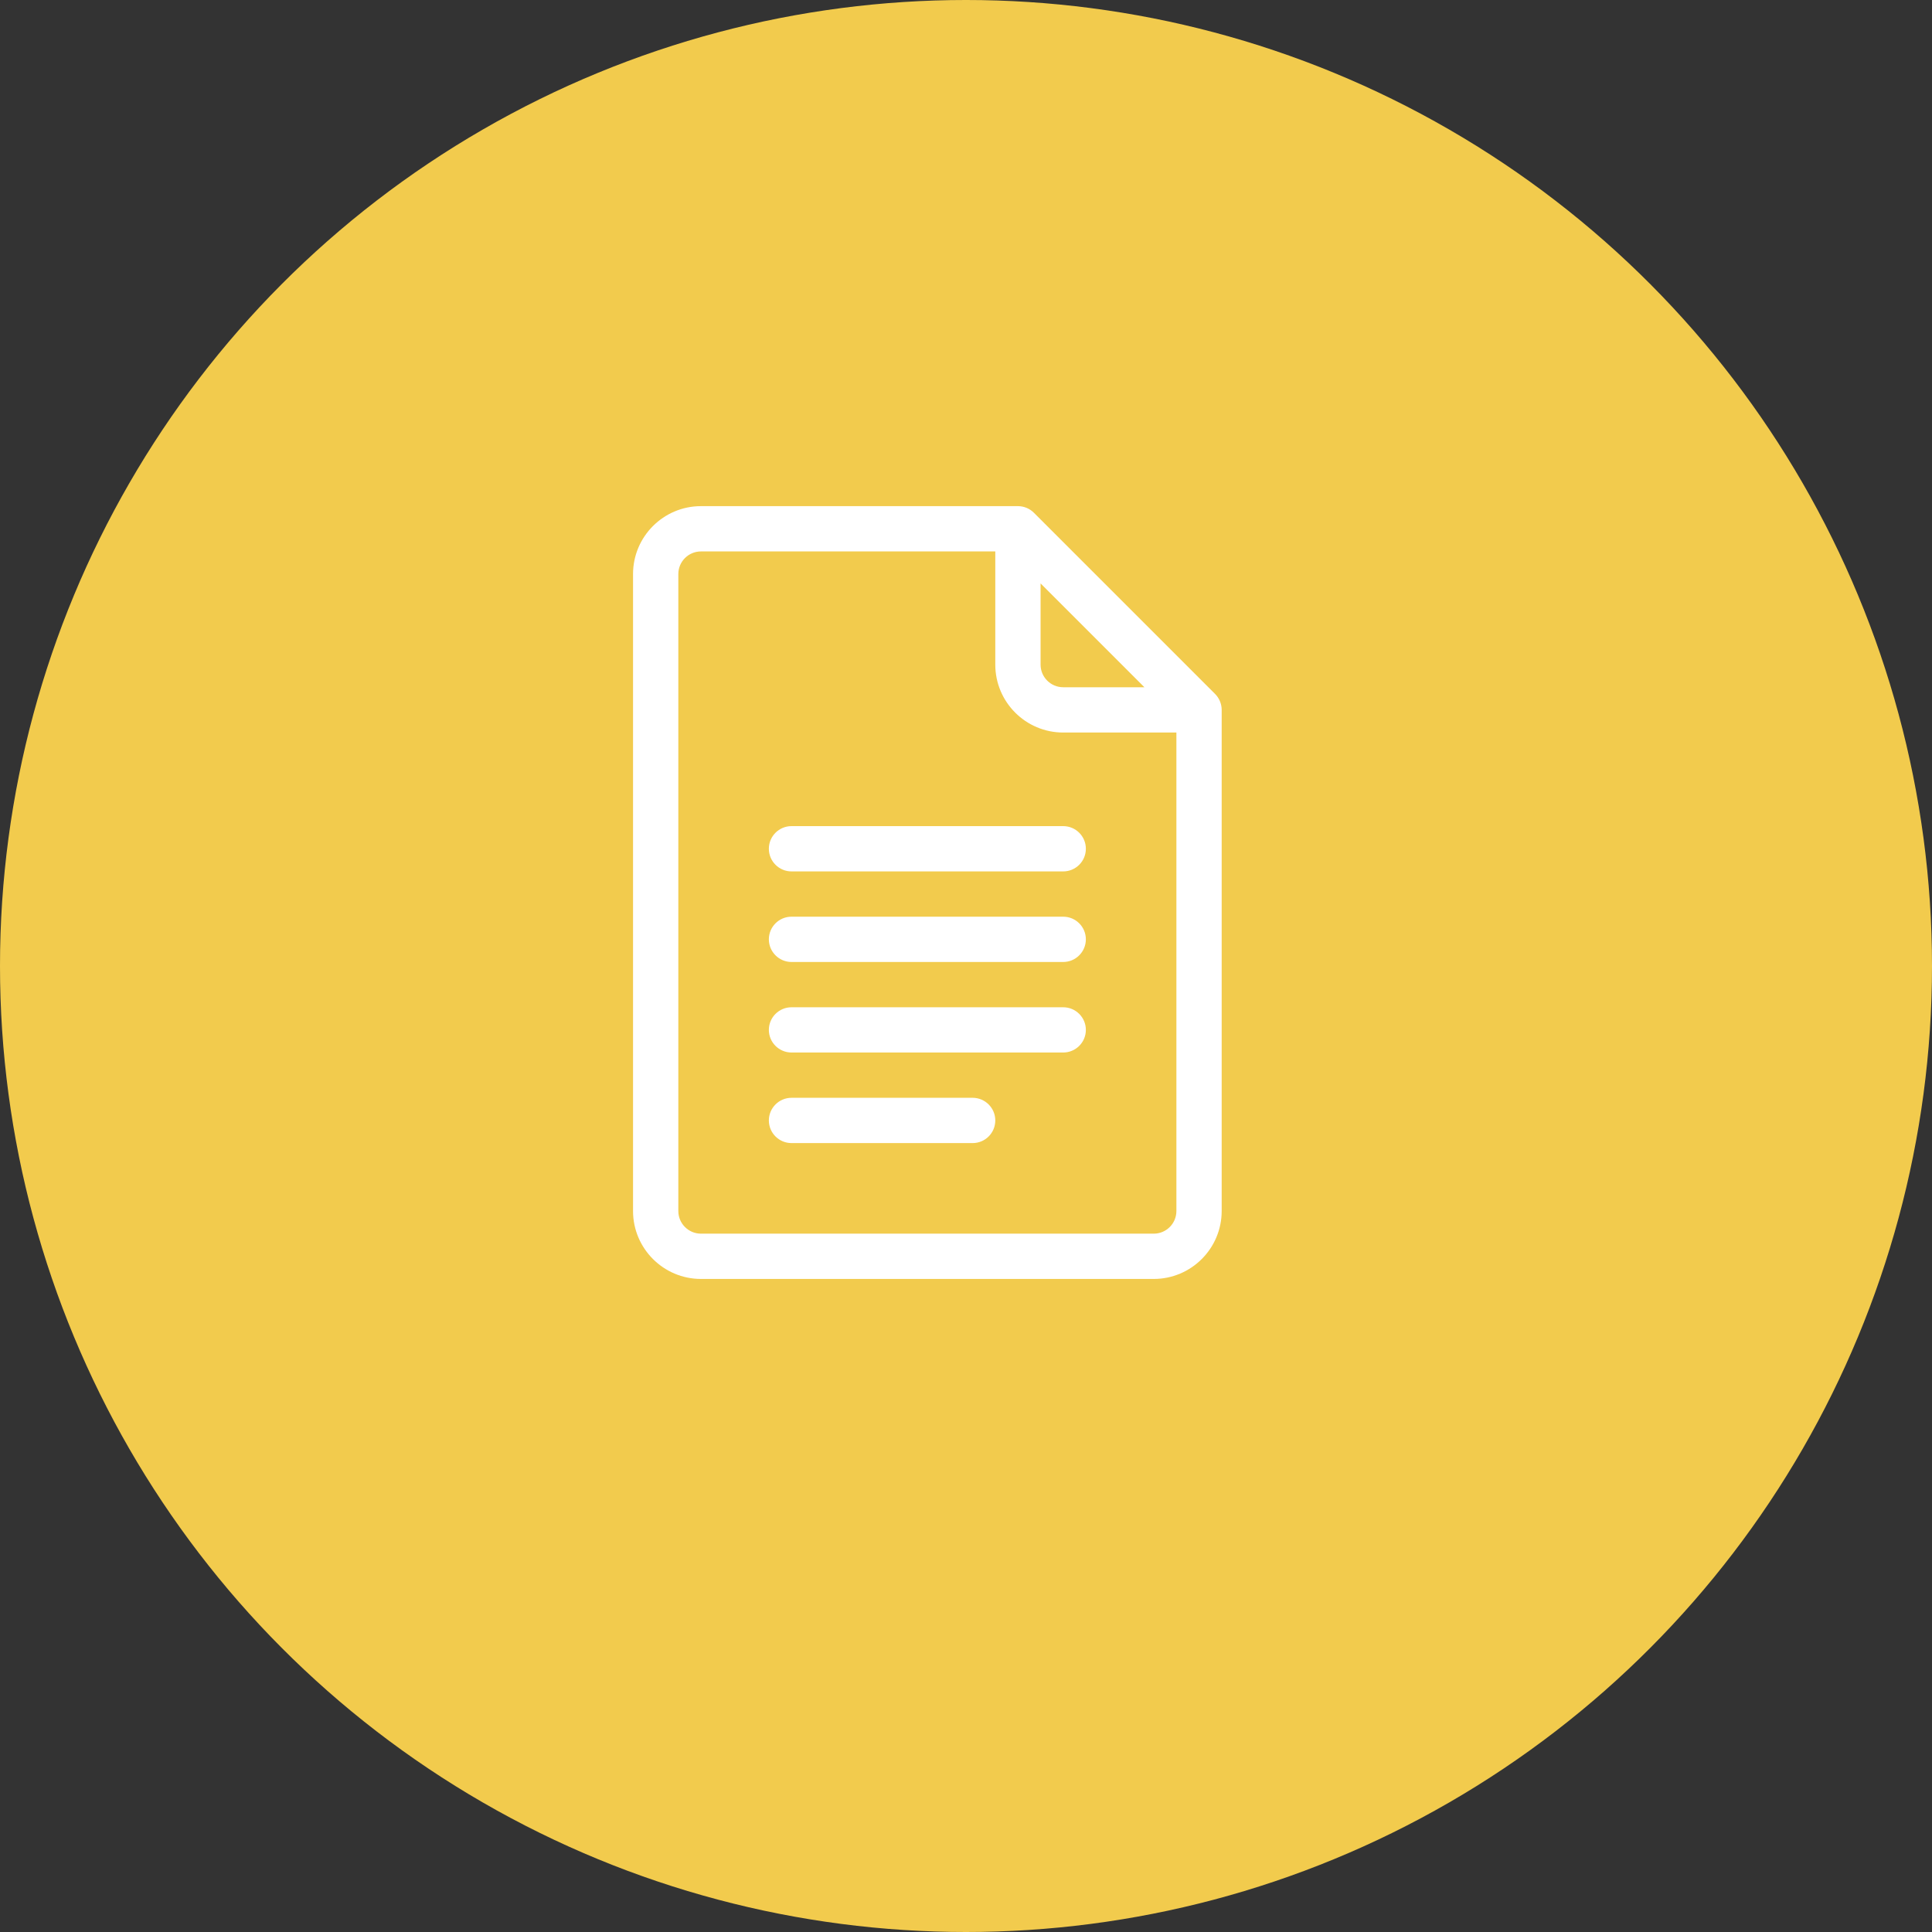 <svg width="50" height="50" viewBox="0 0 50 50" fill="none" xmlns="http://www.w3.org/2000/svg">
<rect x="0" y="0" width="50" height="50" fill="#333333" stroke="none"/>
<circle cx="25" cy="25" r="25" fill="#F2CB4D"/>
<g clip-path="url(#clip0)">
<path d="M31.445 17.958L26.758 13.271C26.649 13.161 26.499 13.099 26.344 13.099H18.141C17.171 13.099 16.383 13.887 16.383 14.857V31.341C16.383 32.31 17.171 33.099 18.141 33.099H29.859C30.829 33.099 31.617 32.31 31.617 31.341V18.372C31.617 18.212 31.55 18.062 31.445 17.958ZM26.93 15.099L29.617 17.786H27.516C27.192 17.786 26.93 17.523 26.93 17.2V15.099ZM29.859 31.927H18.141C17.817 31.927 17.555 31.664 17.555 31.341V14.857C17.555 14.534 17.817 14.271 18.141 14.271H25.758V17.2C25.758 18.17 26.546 18.958 27.516 18.958H30.445V31.341C30.445 31.664 30.183 31.927 29.859 31.927Z" fill="white"/>
<path d="M27.516 21.38H20.484C20.161 21.38 19.898 21.642 19.898 21.966C19.898 22.29 20.161 22.552 20.484 22.552H27.516C27.839 22.552 28.102 22.29 28.102 21.966C28.102 21.642 27.839 21.38 27.516 21.38Z" fill="white"/>
<path d="M27.516 23.724H20.484C20.161 23.724 19.898 23.986 19.898 24.31C19.898 24.633 20.161 24.896 20.484 24.896H27.516C27.839 24.896 28.102 24.633 28.102 24.31C28.102 23.986 27.839 23.724 27.516 23.724Z" fill="white"/>
<path d="M27.516 26.068H20.484C20.161 26.068 19.898 26.33 19.898 26.654C19.898 26.977 20.161 27.239 20.484 27.239H27.516C27.839 27.239 28.102 26.977 28.102 26.654C28.102 26.33 27.839 26.068 27.516 26.068Z" fill="white"/>
<path d="M25.172 28.411H20.484C20.161 28.411 19.898 28.674 19.898 28.997C19.898 29.321 20.161 29.583 20.484 29.583H25.172C25.495 29.583 25.758 29.321 25.758 28.997C25.758 28.674 25.495 28.411 25.172 28.411Z" fill="white"/>
</g>
<defs>
<clipPath id="clip0">
<rect width="20" height="20" fill="white" transform="translate(14 13.099)"/>
</clipPath>
</defs>
</svg>
